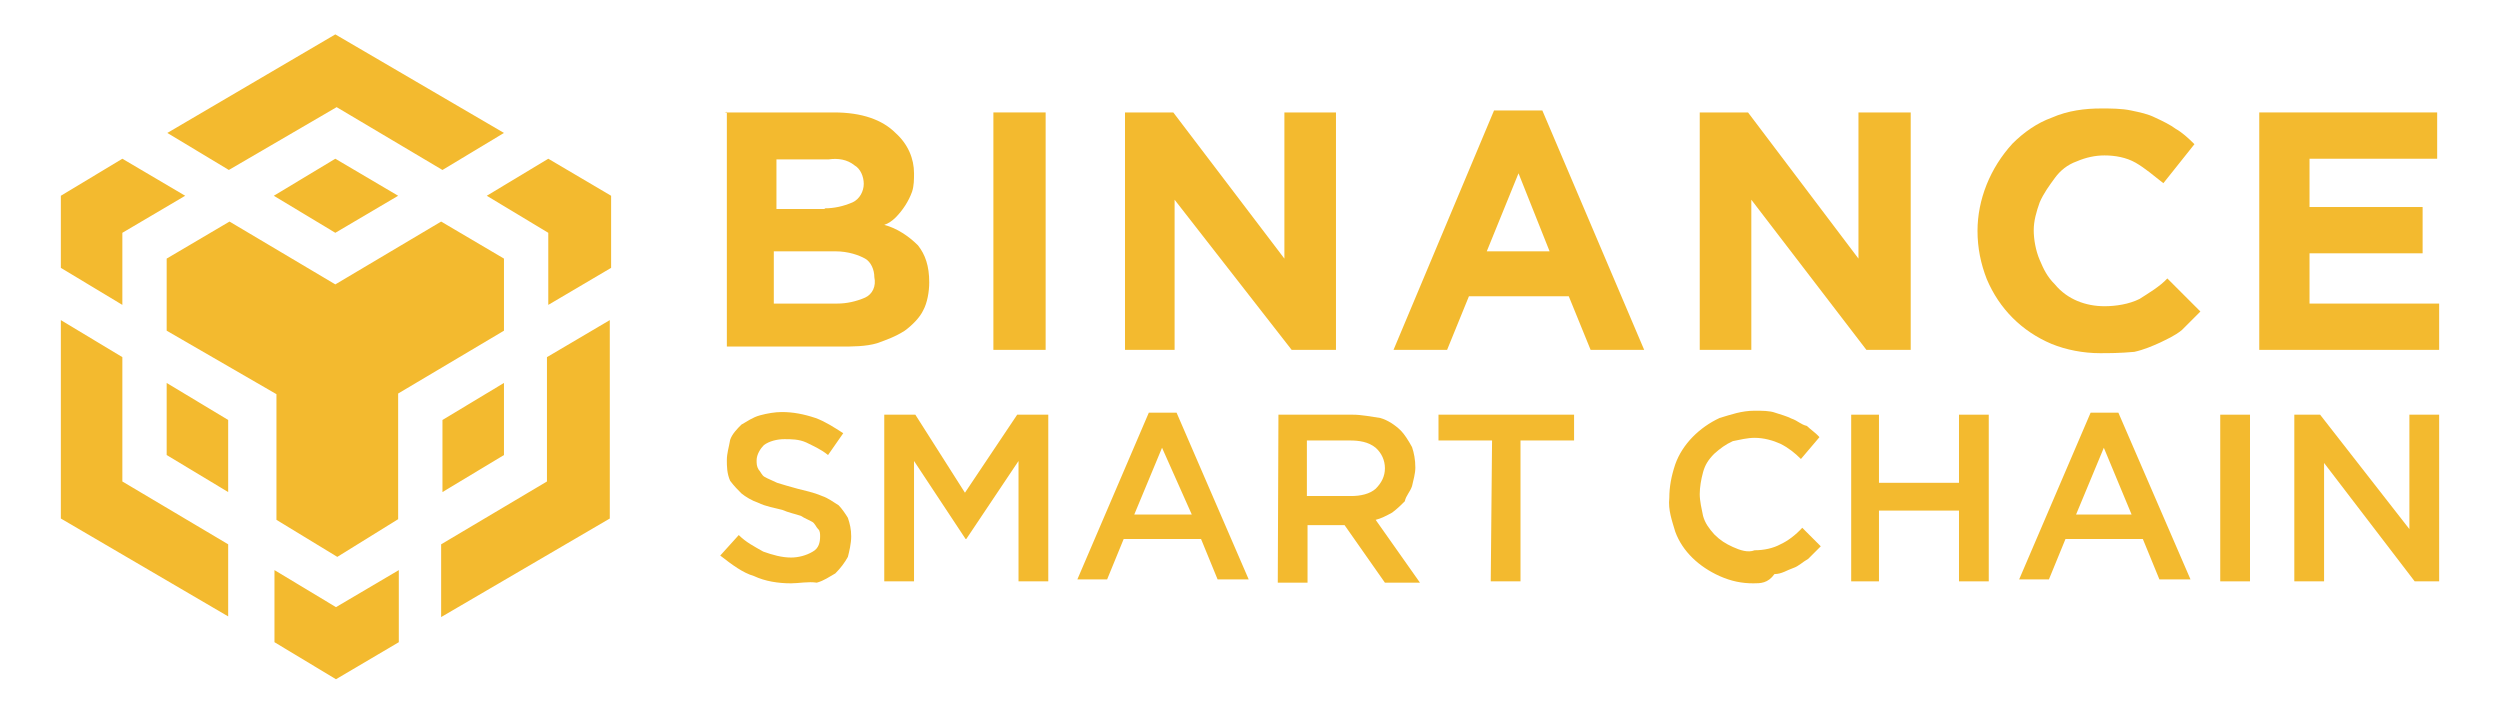 <svg class="logo-binance-smart-chain" viewBox="0 0 378 108" fill="#F3BA2F" xmlns="http://www.w3.org/2000/svg">
	<g>
		<path d="M109.6,17h16.5c4.2,0,7.3,1.1,9.3,3.1c1.9,1.7,2.8,3.9,2.8,6.1c0,0.9,0,1.9-0.3,2.8c-0.5,1.4-1.4,2.8-2.5,3.9c-0.5,0.5-1.1,0.9-1.7,1.1c1.9,0.5,3.7,1.7,5.1,3.1c1.1,1.4,1.7,3.1,1.7,5.6c0,1.4-0.3,3.1-0.9,4.2c-0.5,1.1-1.7,2.3-2.8,3.1c-1.4,0.9-2.8,1.4-4.2,1.9c-1.7,0.5-3.7,0.5-5.6,0.5h-17.1V16.9L109.6,17L109.6,17z M124.7,31.5c1.4,0,2.8-0.3,4.2-0.9c1.1-0.5,1.7-1.7,1.7-2.8c0-1.1-0.5-2.3-1.4-2.8c-1.1-0.9-2.5-1.1-3.9-0.9h-7.9v7.5h7.3L124.7,31.5L124.7,31.5z M126.6,45.9c1.4,0,2.8-0.3,4.2-0.9c1.1-0.5,1.7-1.7,1.4-3.1c0-1.1-0.5-2.3-1.4-2.8c-0.9-0.5-2.5-1.1-4.5-1.1h-9.3v7.9H126.6z" />
		<path d="M150.2,17h7.9v35.9h-7.9V17z" />
		<path d="M170.1,17h7.3l16.8,22.1V17h7.8v35.9h-6.7l-17.7-22.7v22.7h-7.5V17z" />
		<path d="M225.9,16.7h7.3l15.4,36.2h-8.1l-3.3-8.1h-15.1l-3.3,8.1h-8.1L225.9,16.7z M234.3,38l-4.7-11.8L224.8,38H234.3z" />
		<path d="M257,17h7.3L281,39.1V17h7.9v35.9h-6.7l-17.4-22.7v22.7H257V17z" />
		<path d="M317.5,53.4c-2.5,0-5.1-0.5-7.3-1.4c-4.5-1.9-7.9-5.3-9.8-9.8c-0.9-2.3-1.4-4.7-1.4-7.3c0-4.7,1.9-9.5,5.3-13.2c1.7-1.7,3.7-3.1,5.9-3.9c2.5-1.1,5.1-1.4,7.5-1.4c1.4,0,3.1,0,4.5,0.3s2.5,0.5,3.7,1.1c1.1,0.5,2.3,1.1,3.1,1.7c0.9,0.5,1.9,1.4,2.8,2.3l-4.7,5.9c-1.4-1.1-2.8-2.3-4.2-3.1c-1.4-0.8-3.1-1.1-4.7-1.1c-1.4,0-2.8,0.3-4.2,0.9c-1.4,0.5-2.5,1.4-3.3,2.5c-0.8,1.1-1.7,2.3-2.3,3.7c-0.5,1.4-0.9,2.8-0.9,4.2c0,1.4,0.3,3.1,0.9,4.5c0.6,1.4,1.1,2.5,2.3,3.7c1.9,2.3,4.7,3.3,7.5,3.3c1.7,0,3.7-0.3,5.3-1.1c1.4-0.9,3.1-1.9,4.2-3.1l5,5c-0.9,0.9-1.9,1.9-2.8,2.8c-1.1,0.9-2.3,1.4-3.3,1.9c-1.1,0.5-2.5,1.1-3.9,1.4C320.5,53.4,318.9,53.4,317.5,53.4z" />
		<path d="M341.6,17h26.9v7h-19.3v7.3h17.1v7h-17.1v7.6h19.6v7h-27.2V17z" />
		<path d="M119.6,88.2c-1.9,0-3.9-0.3-5.6-1.1c-1.7-0.5-3.3-1.7-5.1-3.1l2.8-3.1c1.1,1.1,2.3,1.7,3.7,2.5c1.4,0.5,2.8,0.9,4.2,0.9c1.1,0,2.3-0.3,3.3-0.9c0.9-0.5,1.1-1.4,1.1-2.3c0-0.3,0-0.9-0.3-1.1c-0.3-0.3-0.5-0.9-0.9-1.1c-0.5-0.3-1.1-0.5-1.7-0.9c-0.9-0.3-1.9-0.5-2.8-0.9c-1.1-0.3-2.5-0.5-3.7-1.1c-0.9-0.3-1.9-0.9-2.5-1.4c-0.5-0.5-1.1-1.1-1.7-1.9c-0.5-1.1-0.5-2.3-0.5-3.1c0-1.1,0.3-1.9,0.5-3.1c0.3-0.9,1.1-1.7,1.7-2.3c0.9-0.5,1.7-1.1,2.8-1.4c1.1-0.3,2.3-0.5,3.3-0.5c1.7,0,3.3,0.3,5.1,0.9c1.4,0.5,2.8,1.4,4.2,2.3l-2.3,3.3c-1.1-0.9-2.3-1.4-3.3-1.9c-1.1-0.5-2.3-0.5-3.3-0.5c-1.1,0-2.3,0.3-3.1,0.9c-0.5,0.5-1.1,1.4-1.1,2.3c0,0.5,0,0.9,0.3,1.4c0.3,0.3,0.5,0.9,0.9,1.1c0.5,0.3,1.1,0.5,1.9,0.9c0.9,0.3,1.7,0.5,3.1,0.9c1.1,0.3,2.3,0.5,3.7,1.1c0.9,0.3,1.7,0.9,2.5,1.4c0.5,0.5,1.1,1.4,1.4,1.9c0.3,0.9,0.5,1.7,0.5,2.8c0,1.1-0.3,2.3-0.5,3.1c-0.5,0.9-1.1,1.7-1.9,2.5c-0.9,0.5-1.7,1.1-2.8,1.4C122.2,87.9,120.8,88.2,119.6,88.2z" />
		<path d="M133.6,62.7h4.8l7.5,11.8l7.9-11.8h4.7v25.2h-4.5V69.7l-7.9,11.8H146l-7.8-11.8v18.2h-4.5V62.7z" />
		<path d="M173.7,62.4h4.2l10.9,25.2h-4.7l-2.5-6.1h-11.7l-2.5,6.1h-4.5L173.7,62.4z M180.2,77.8l-4.5-10.1l-4.2,10.1H180.2z" />
		<path d="M193.3,62.7h11.2c1.4,0,2.8,0.3,4.2,0.5c1.1,0.3,2.3,1.1,3.1,1.9c0.5,0.5,1.1,1.4,1.7,2.5c0.3,0.9,0.5,1.9,0.5,3.1c0,0.9-0.3,1.9-0.5,2.8c-0.3,0.9-0.9,1.4-1.1,2.3c-0.5,0.5-1.1,1.1-1.9,1.7c-0.9,0.5-1.7,0.9-2.5,1.1l6.7,9.5h-5.3l-6.1-8.7h-5.6v8.7h-4.5L193.3,62.7z M204.3,75c1.4,0,2.8-0.3,3.7-1.1c0.9-0.9,1.4-1.9,1.4-3.1s-0.5-2.3-1.4-3.1c-1.1-0.9-2.5-1.1-3.9-1.1h-6.5V75H204.3z" />
		<path d="M225.6,66.6h-8.1v-3.9h20.5v3.9h-8.1v21.3h-4.5L225.6,66.6z" />
		<path d="M265.1,88.2c-1.7,0-3.3-0.3-5.1-1.1c-3.1-1.4-5.6-3.7-6.7-6.7c-0.5-1.7-1.1-3.3-0.9-5.1c0-1.7,0.3-3.3,0.9-5.1c1.1-3.1,3.7-5.6,6.7-7c1.7-0.5,3.3-1.1,5.3-1.1c1.1,0,2.3,0,3.1,0.3c0.9,0.3,1.7,0.5,2.5,0.9c0.9,0.3,1.4,0.9,2.3,1.1c0.5,0.5,1.4,1.1,1.9,1.7l-2.8,3.3c-0.9-0.9-1.9-1.7-3.1-2.3c-1.1-0.5-2.5-0.9-3.9-0.9c-1.1,0-2.3,0.3-3.3,0.5c-1.1,0.5-1.9,1.1-2.8,1.9c-0.9,0.9-1.4,1.7-1.7,2.8c-0.3,1.1-0.5,2.3-0.5,3.3c0,1.1,0.3,2.3,0.5,3.3c0.3,1.1,0.9,1.9,1.7,2.8c0.9,0.9,1.7,1.4,2.8,1.9c1.1,0.5,2.3,0.9,3.3,0.5c1.4,0,2.8-0.3,3.9-0.9c1.1-0.5,2.3-1.4,3.3-2.5l2.8,2.8c-0.5,0.5-1.4,1.4-1.9,1.9c-0.9,0.5-1.4,1.1-2.3,1.4c-0.9,0.3-1.7,0.9-2.8,0.9C267.3,88.2,266.2,88.2,265.1,88.2z" />
		<path d="M279.9,62.7h4.2V73h12.1V62.7h4.5v25.2h-4.5V77.2h-12.1v10.7h-4.2V62.7z" />
		<path d="M316.1,62.4h4.2l10.9,25.2h-4.7l-2.5-6.1h-11.7l-2.5,6.1h-4.5L316.1,62.4z M322.3,77.8l-4.2-10.1l-4.2,10.1 H322.3z" />
		<path d="M335.7,62.7h4.5v25.2h-4.5V62.7z" />
		<path d="M346.9,62.7h3.9L364.3,80V62.7h4.5v25.2h-3.7L351.4,70v17.9h-4.5V62.7z" />
		<path d="M60.3,86.2v10.9l-9.5,5.6l-9.3-5.6V86.2l9.3,5.6L60.3,86.2z M9.2,48.4l9.3,5.6v18.8l16,9.5v10.9L9.2,78.4V48.4z M92.2,48.4v30L66.7,93.3V82.3l16-9.5V54L92.2,48.4z M66.7,33.5l9.5,5.6v10.9l-16,9.5v19L51,84.2l-9.2-5.6V59.6L25.2,50V39.1l9.5-5.6l16,9.5L66.7,33.5z M25.2,57.9l9.3,5.6v10.9l-9.3-5.6V57.9z M76.2,57.9v10.9l-9.3,5.6V63.5L76.2,57.9z M18.5,24l9.5,5.6l-9.5,5.6v10.9l-9.3-5.6V29.6L18.5,24z M82.9,24l9.5,5.6v10.9l-9.5,5.6V35.2l-9.3-5.6L82.9,24z M50.7,24l9.5,5.6l-9.5,5.6l-9.3-5.6L50.7,24z M50.7,5.2l25.5,14.9l-9.3,5.6l-16-9.5l-16.3,9.5l-9.3-5.6L50.7,5.2z" />
	</g>
</svg>